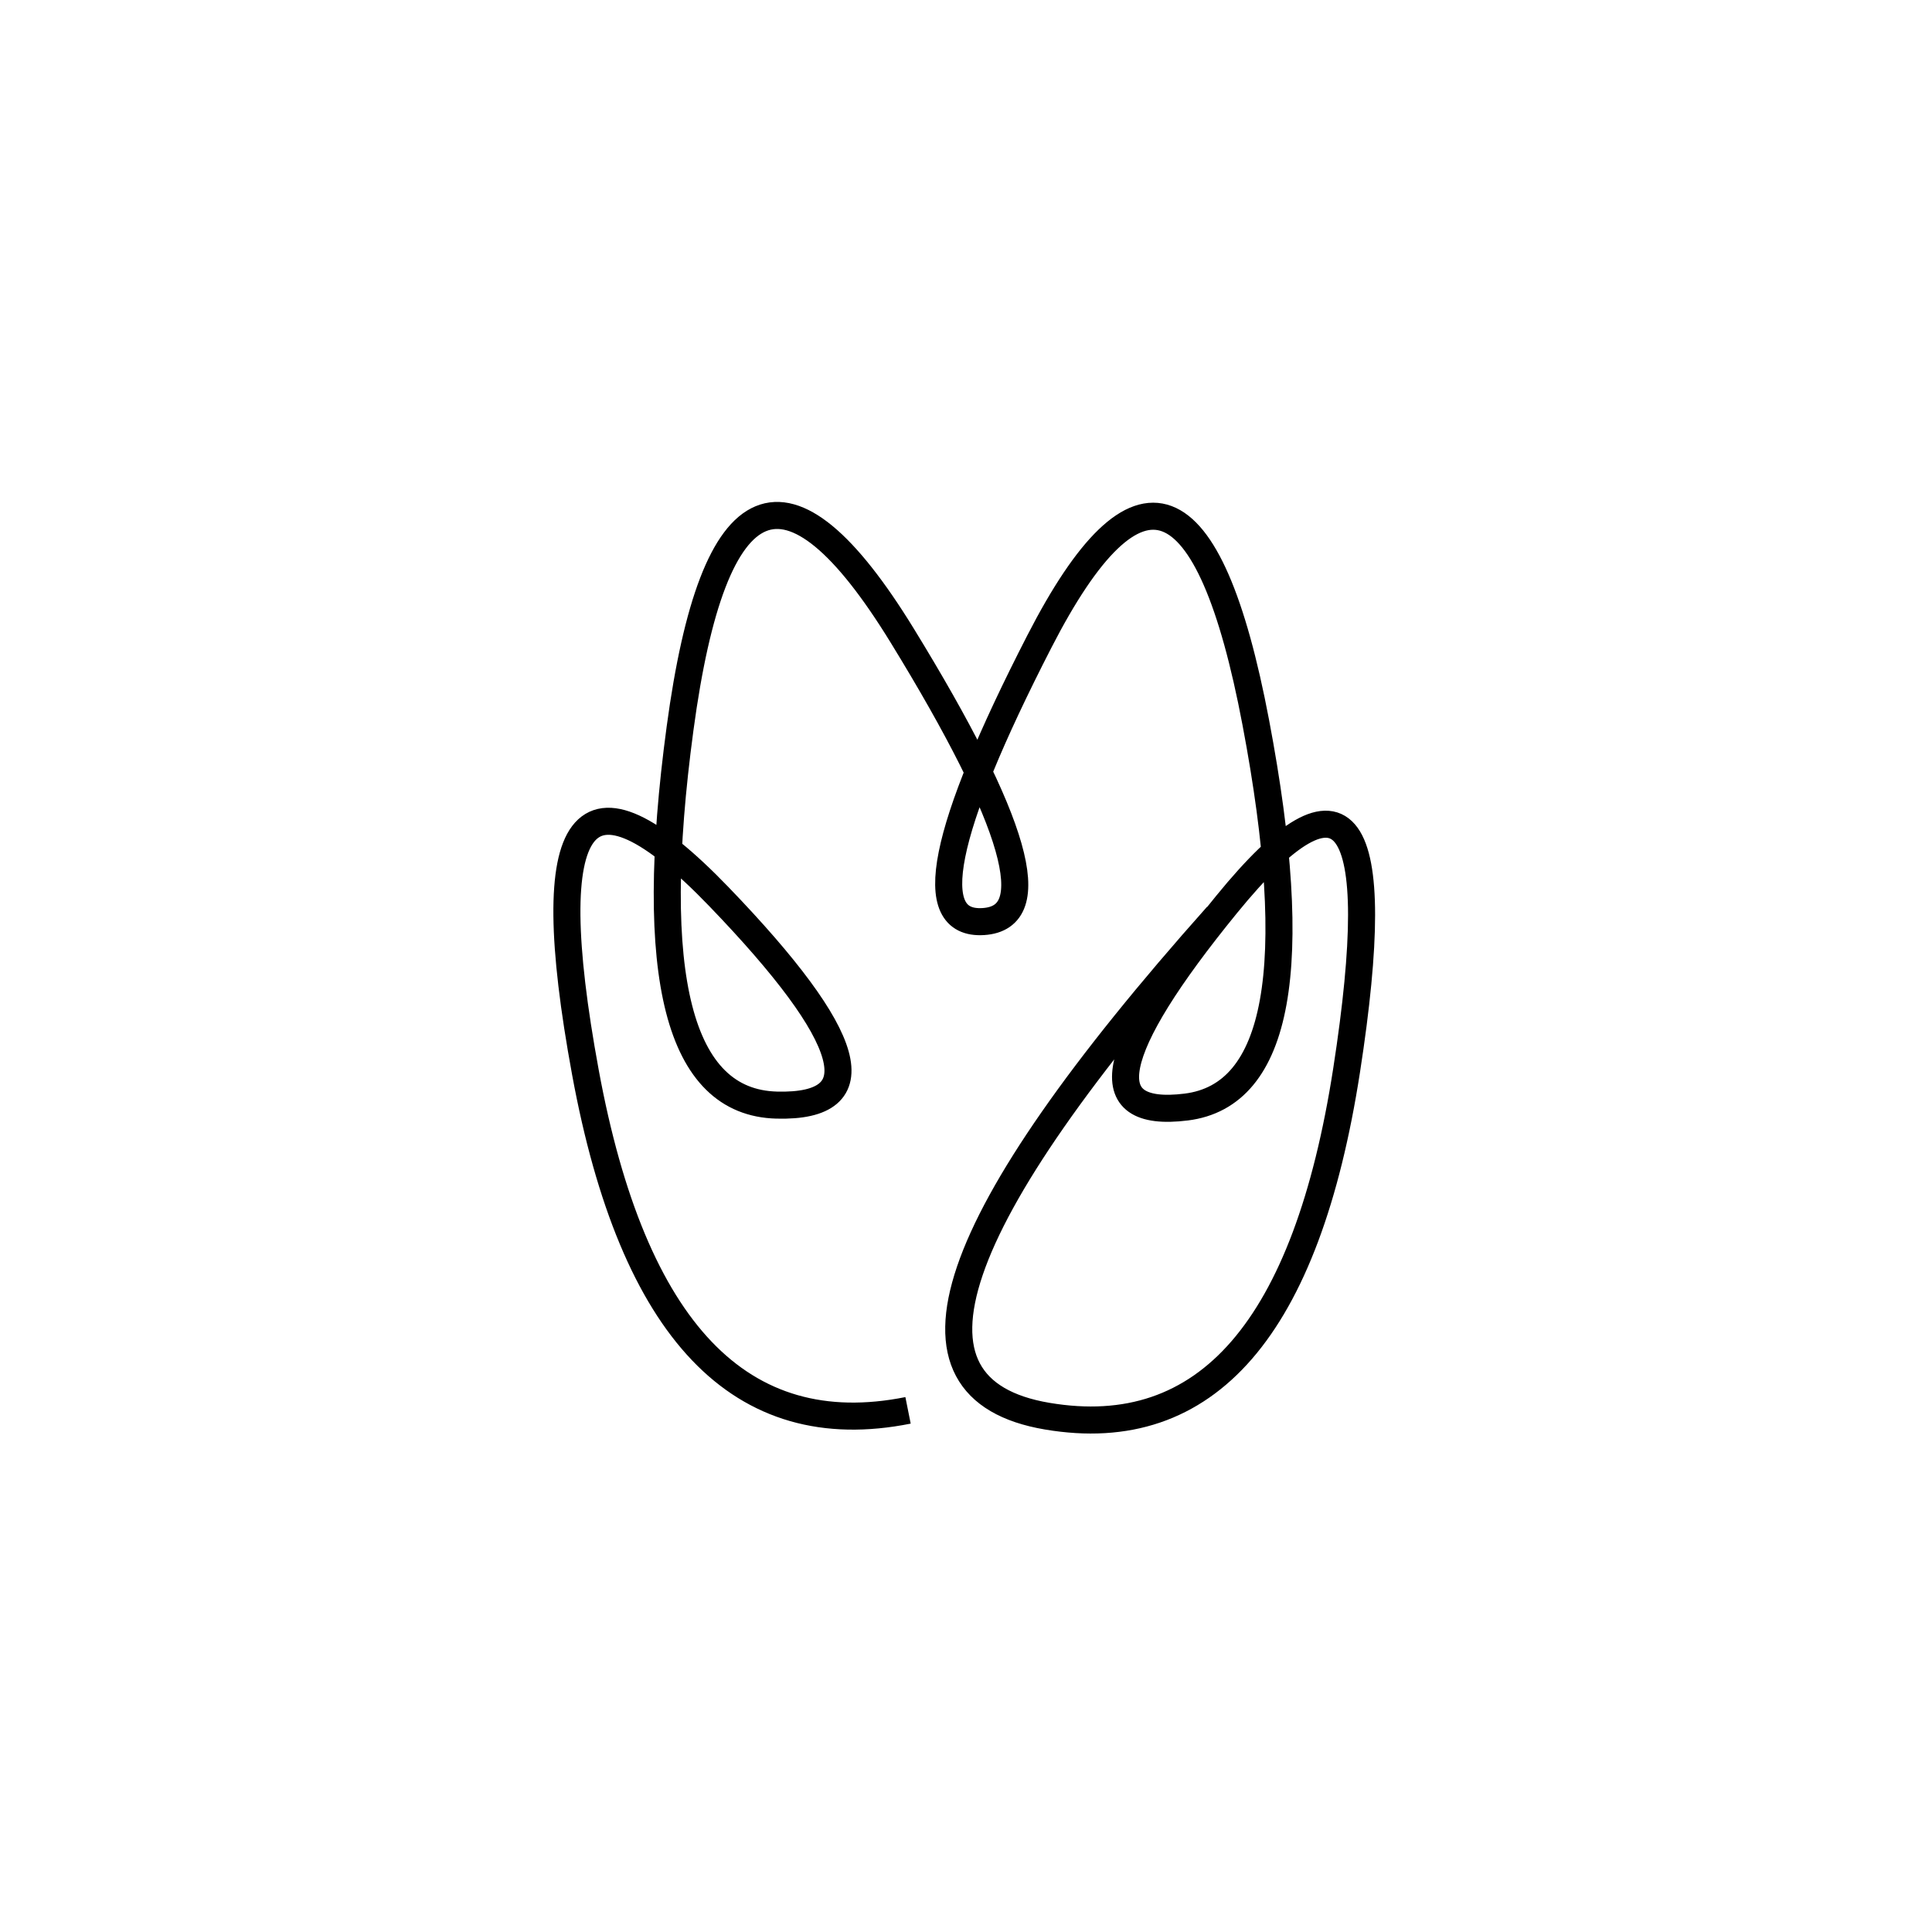 <svg xmlns="http://www.w3.org/2000/svg" viewBox="-2 -10 500 500"><rect x="-250" y="-250" width="1000" height="1000" fill="#fff"></rect><path d="M313 227 Q207 346 269 356.5 Q331 367 346.5 267 Q362 167 315.5 224 Q269 281 305 276.5 Q341 272 323 177 Q305 82 267 156 Q229 230 252.5 228.5 Q276 227 231.5 154.5 Q187 82 174 178.5 Q161 275 199 276 Q237 277 184 222 Q131 167 149.5 267.5 Q168 368 233 355" style="stroke:hsl(20, 95%, 53%); stroke-width:7px; fill: none;"></path></svg>